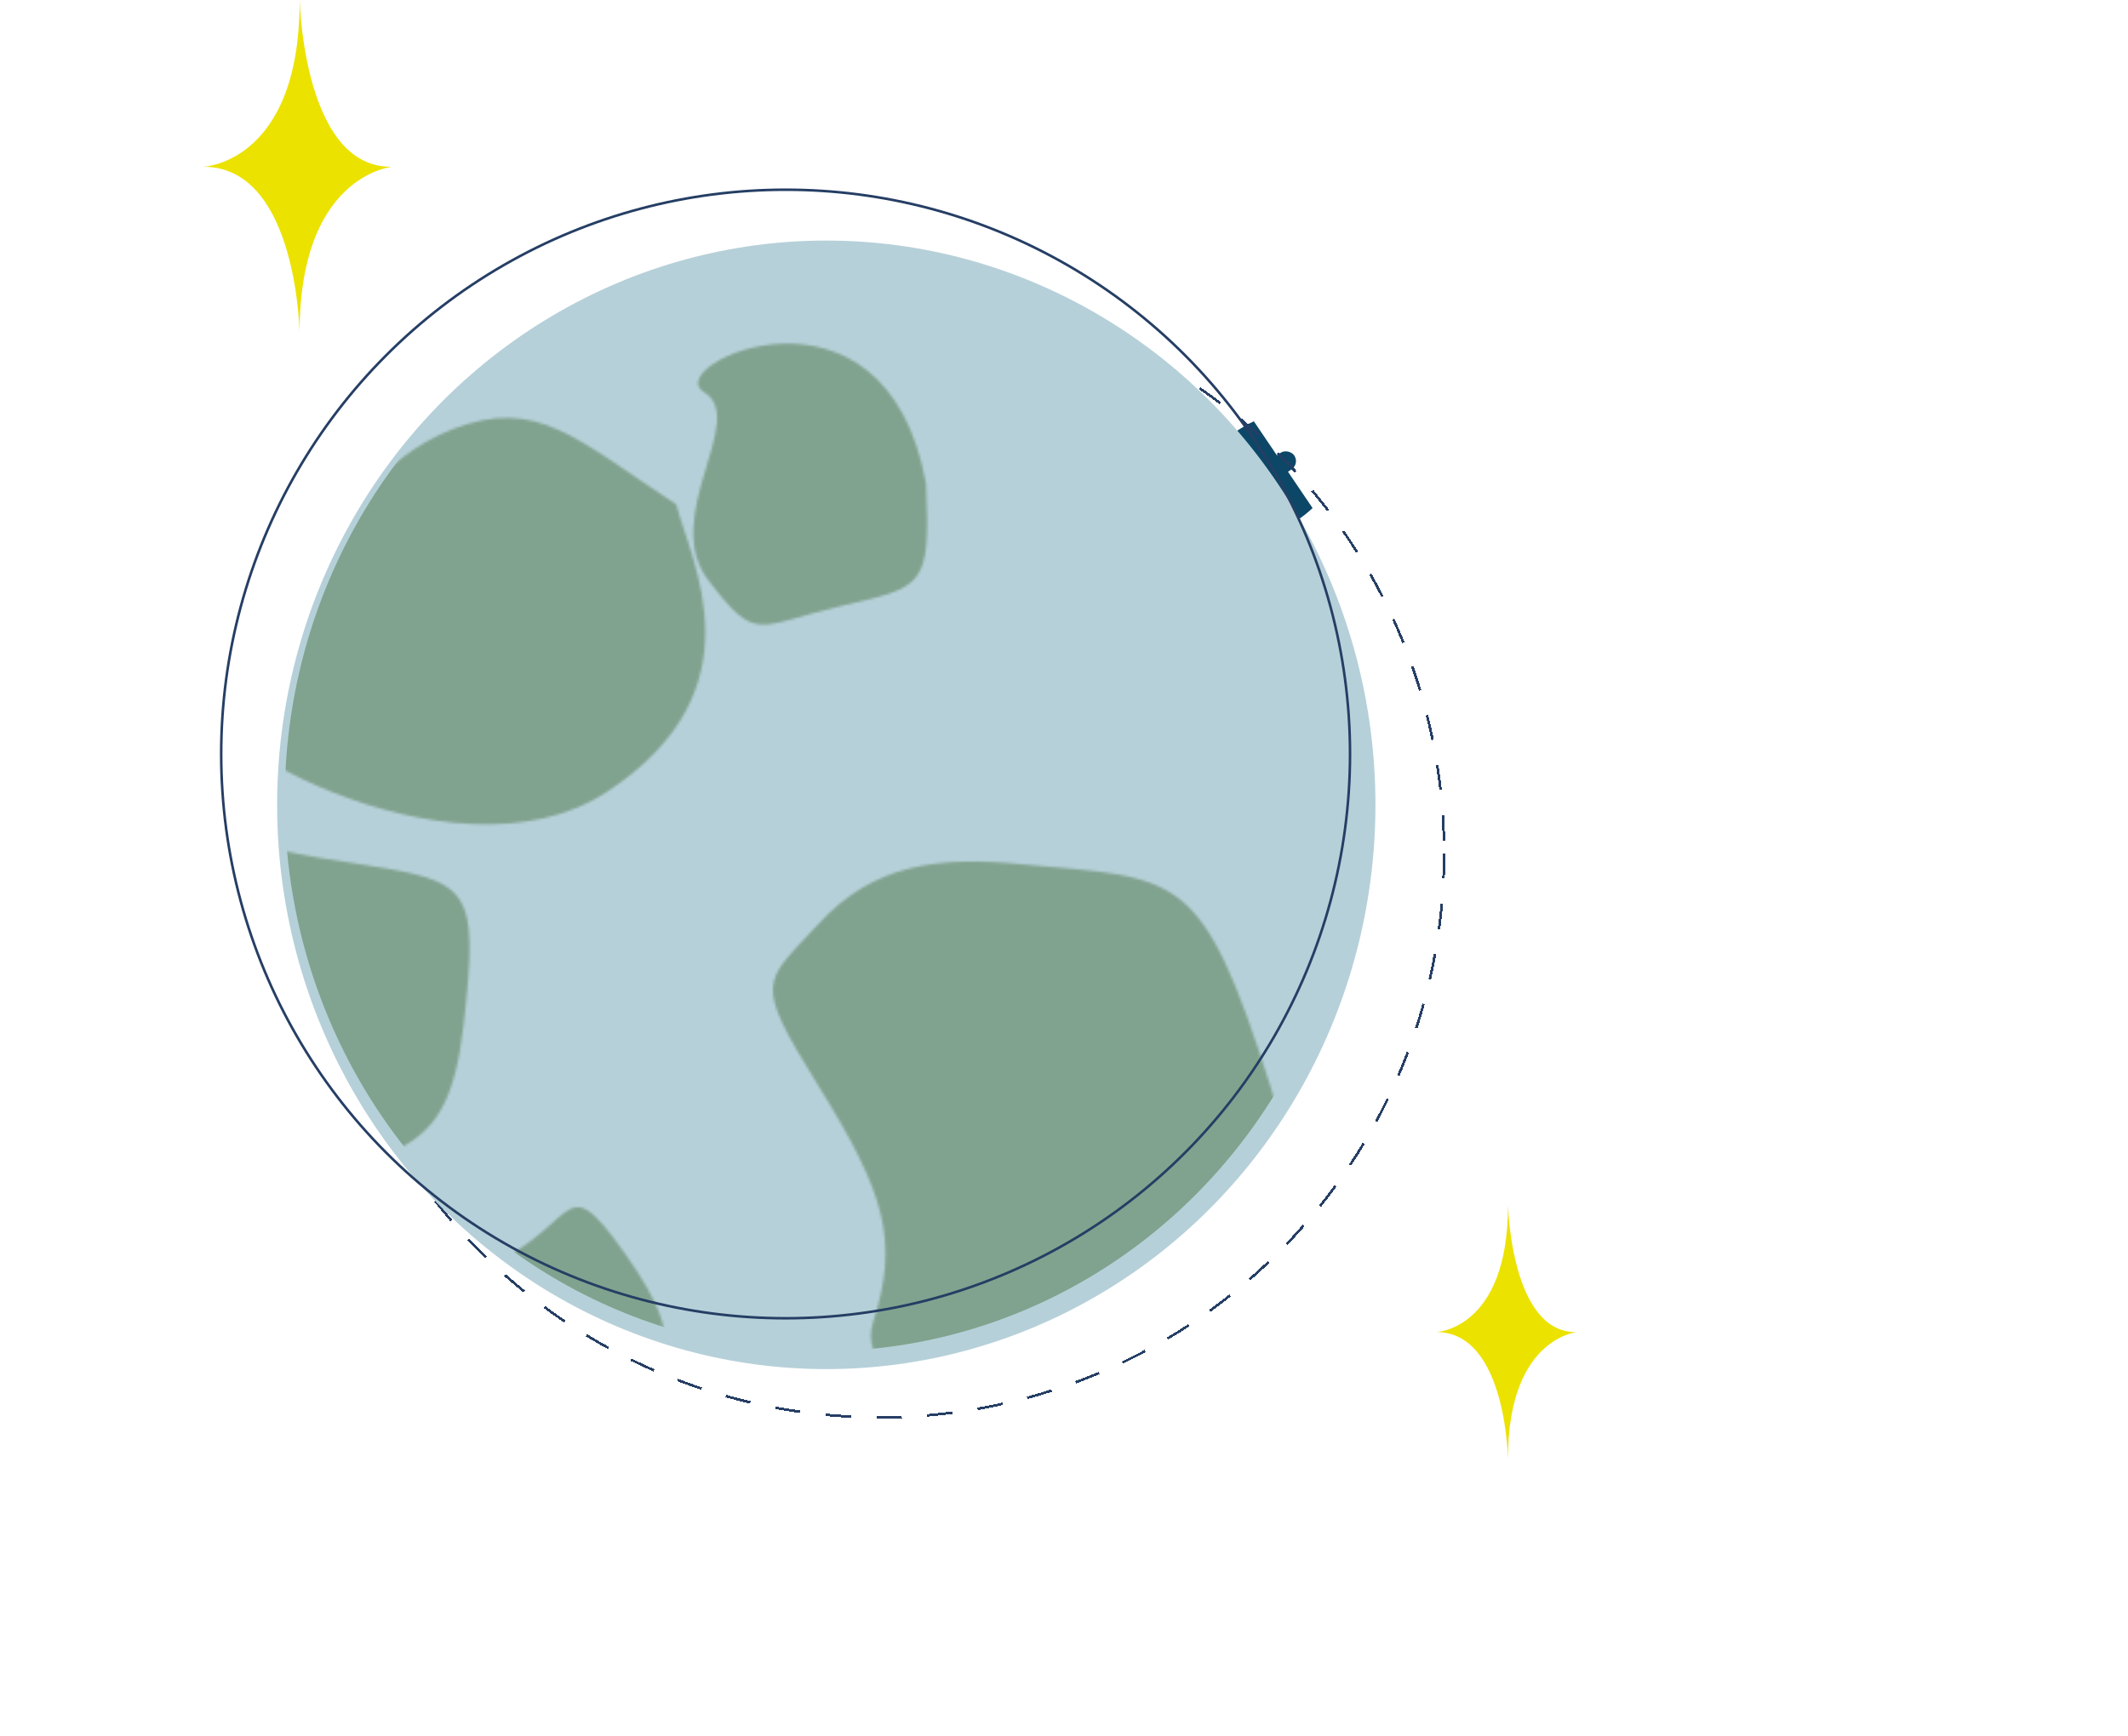 <svg width="837" height="683" viewBox="0 0 837 683" fill="none" xmlns="http://www.w3.org/2000/svg">
<g filter="url(#filter0_dd_25_1093)">
<rect x="484.562" y="204.712" width="71.044" height="26.858" rx="13" transform="rotate(145.92 484.562 204.712)" fill="#0C4767"/>
<rect x="446.927" y="183.771" width="49.384" height="10.397" transform="rotate(55.92 446.927 183.771)" fill="#0C4767"/>
<rect x="510.566" y="174.307" width="43.066" height="6.815" rx="3.408" transform="rotate(145.92 510.566 174.307)" fill="#0C4767" stroke="#0C4767"/>
<rect x="418.294" y="118.716" width="70.895" height="35.727" rx="8" transform="rotate(55.92 418.294 118.716)" fill="#0C4767"/>
<rect x="417.084" y="122.904" width="13.398" height="13.398" rx="6" transform="rotate(55.92 417.084 122.904)" fill="#E1E1E1"/>
<rect x="417.084" y="122.904" width="13.398" height="13.398" rx="6" transform="rotate(55.92 417.084 122.904)" stroke="#0C4767"/>
<rect x="426.781" y="137.237" width="13.398" height="13.398" rx="6" transform="rotate(55.92 426.781 137.237)" fill="#E1E1E1"/>
<rect x="426.781" y="137.237" width="13.398" height="13.398" rx="6" transform="rotate(55.92 426.781 137.237)" stroke="#0C4767"/>
<rect x="436.478" y="151.57" width="13.398" height="13.398" rx="6" transform="rotate(55.92 436.478 151.57)" fill="#E1E1E1"/>
<rect x="436.478" y="151.57" width="13.398" height="13.398" rx="6" transform="rotate(55.92 436.478 151.57)" stroke="#0C4767"/>
<rect x="446.175" y="165.903" width="13.398" height="13.398" rx="6" transform="rotate(55.92 446.175 165.903)" fill="#E1E1E1"/>
<rect x="446.175" y="165.903" width="13.398" height="13.398" rx="6" transform="rotate(55.92 446.175 165.903)" stroke="#0C4767"/>
<rect x="403.676" y="131.976" width="13.398" height="13.398" rx="6" transform="rotate(55.92 403.676 131.976)" fill="#E1E1E1"/>
<rect x="403.676" y="131.976" width="13.398" height="13.398" rx="6" transform="rotate(55.92 403.676 131.976)" stroke="#0C4767"/>
<rect x="413.373" y="146.309" width="13.398" height="13.398" rx="6" transform="rotate(55.92 413.373 146.309)" fill="#E1E1E1"/>
<rect x="413.373" y="146.309" width="13.398" height="13.398" rx="6" transform="rotate(55.92 413.373 146.309)" stroke="#0C4767"/>
<rect x="423.07" y="160.642" width="13.398" height="13.398" rx="6" transform="rotate(55.92 423.07 160.642)" fill="#E1E1E1"/>
<rect x="423.07" y="160.642" width="13.398" height="13.398" rx="6" transform="rotate(55.92 423.07 160.642)" stroke="#0C4767"/>
<rect x="432.767" y="174.975" width="13.398" height="13.398" rx="6" transform="rotate(55.92 432.767 174.975)" fill="#E1E1E1"/>
<rect x="432.767" y="174.975" width="13.398" height="13.398" rx="6" transform="rotate(55.92 432.767 174.975)" stroke="#0C4767"/>
<rect x="484.608" y="216.735" width="70.895" height="35.727" rx="8" transform="rotate(55.92 484.608 216.735)" fill="#0C4767"/>
<rect x="483.398" y="220.924" width="13.398" height="13.398" rx="6" transform="rotate(55.92 483.398 220.924)" fill="#E1E1E1"/>
<rect x="483.398" y="220.924" width="13.398" height="13.398" rx="6" transform="rotate(55.92 483.398 220.924)" stroke="#0C4767"/>
<rect x="493.095" y="235.257" width="13.398" height="13.398" rx="6" transform="rotate(55.92 493.095 235.257)" fill="#E1E1E1"/>
<rect x="493.095" y="235.257" width="13.398" height="13.398" rx="6" transform="rotate(55.92 493.095 235.257)" stroke="#0C4767"/>
<rect x="502.792" y="249.59" width="13.398" height="13.398" rx="6" transform="rotate(55.92 502.792 249.59)" fill="#E1E1E1"/>
<rect x="502.792" y="249.59" width="13.398" height="13.398" rx="6" transform="rotate(55.92 502.792 249.59)" stroke="#0C4767"/>
<rect x="512.489" y="263.923" width="13.398" height="13.398" rx="6" transform="rotate(55.92 512.489 263.923)" fill="#E1E1E1"/>
<rect x="512.489" y="263.923" width="13.398" height="13.398" rx="6" transform="rotate(55.92 512.489 263.923)" stroke="#0C4767"/>
<rect x="469.99" y="229.995" width="13.398" height="13.398" rx="6" transform="rotate(55.92 469.99 229.995)" fill="#E1E1E1"/>
<rect x="469.99" y="229.995" width="13.398" height="13.398" rx="6" transform="rotate(55.92 469.99 229.995)" stroke="#0C4767"/>
<rect x="479.687" y="244.328" width="13.398" height="13.398" rx="6" transform="rotate(55.92 479.687 244.328)" fill="#E1E1E1"/>
<rect x="479.687" y="244.328" width="13.398" height="13.398" rx="6" transform="rotate(55.92 479.687 244.328)" stroke="#0C4767"/>
<rect x="489.384" y="258.661" width="13.398" height="13.398" rx="6" transform="rotate(55.92 489.384 258.661)" fill="#E1E1E1"/>
<rect x="489.384" y="258.661" width="13.398" height="13.398" rx="6" transform="rotate(55.92 489.384 258.661)" stroke="#0C4767"/>
<rect x="499.081" y="272.994" width="13.398" height="13.398" rx="6" transform="rotate(55.92 499.081 272.994)" fill="#E1E1E1"/>
<rect x="499.081" y="272.994" width="13.398" height="13.398" rx="6" transform="rotate(55.92 499.081 272.994)" stroke="#0C4767"/>
<path fill-rule="evenodd" clip-rule="evenodd" d="M480.718 191.061C487.283 200.764 500.367 203.379 509.943 196.9C512.533 195.148 514.618 193.481 516.269 191.882L493.181 157.757C491.083 158.693 488.76 160.009 486.17 161.761C476.594 168.24 474.153 181.358 480.718 191.061Z" fill="#0C4767"/>
</g>
<g filter="url(#filter1_d_25_1093)">
<circle cx="346" cy="331.642" r="222" stroke="#253E64" stroke-dasharray="10 10" shape-rendering="crispEdges"/>
</g>
<ellipse cx="325" cy="316.642" rx="216" ry="222" fill="#B6D0D9"/>
<mask id="mask0_25_1093" style="mask-type:alpha" maskUnits="userSpaceOnUse" x="-57" y="135" width="594" height="532">
<path d="M246.284 493.85C218.784 454.85 229.784 485.85 183.284 501.35C159.284 520.85 183.284 557.85 194.784 572.35C206.284 586.85 271.784 555.85 262.784 543.35C253.784 530.85 273.784 532.85 246.284 493.85Z" fill="#5C835B" fill-opacity="0.59"/>
<path d="M330.316 238.549C363.147 230.794 366.169 231.725 364.217 190.258C348.189 102.103 259.119 143.659 276.867 154.254C294.615 164.849 259.485 203.166 278.566 228.235C297.646 253.303 297.486 246.305 330.316 238.549Z" fill="#5C835B" fill-opacity="0.59"/>
<path d="M168.667 612.169C171.667 575.169 187.167 567.169 142.167 530.169C115.667 514.669 89.667 584.669 106.167 612.169C122.667 639.669 165.667 649.169 168.667 612.169Z" fill="#5C835B" fill-opacity="0.59"/>
<path d="M351.585 602.049C337.085 556.549 332.585 558.549 299.585 555.549C281.585 553.744 268.085 555.549 256.585 568.049C245.085 580.549 242.585 579.549 256.585 602.049C270.585 624.549 273.585 634.549 268.085 651.549C262.585 668.549 305.085 674.049 317.585 651.549C330.085 629.049 366.085 647.549 351.585 602.049Z" fill="#5C835B" fill-opacity="0.59"/>
<path d="M140.539 339.838C96.291 332.967 71.512 330.318 45.195 274.362C28.452 245.398 29.675 247.418 -4.754 264.738C-39.184 282.059 -29.6 364.083 -51.271 420.053C-72.942 476.023 -23.321 536.398 5.711 501.572C34.743 466.746 47.802 496.642 101.313 473.218C154.824 449.794 175.862 459.328 182.29 403.658C188.718 347.988 184.786 346.71 140.539 339.838Z" fill="#5C835B" fill-opacity="0.59"/>
<path d="M178.086 168.831C211.206 155.976 226.569 172.625 266.009 198.475C271.574 220.862 299.948 271.252 238.663 311.578C177.378 351.903 64.329 284.928 82.063 271.275C99.798 257.623 68.93 213.134 62.121 191.057C55.312 168.98 78.493 150.672 113.113 178.381C147.732 206.09 144.967 181.687 178.086 168.831Z" fill="#5C835B" fill-opacity="0.59"/>
<path d="M499.666 427.248C472.538 341.944 464.119 345.693 402.38 340.069C368.705 336.684 343.448 340.069 321.933 363.504C300.418 386.939 295.741 385.064 321.933 427.248C348.125 469.431 353.738 488.179 343.448 520.051C333.158 551.923 412.67 562.234 436.056 520.051C459.442 477.868 526.793 512.552 499.666 427.248Z" fill="#5C835B" fill-opacity="0.59"/>
<path d="M525.691 555.12C540.806 569.074 536.057 581.303 532.649 608.395C522.422 616.987 503.434 644.569 466.862 622.957C430.291 601.344 436.355 525.499 447.969 531.249C459.584 536.998 474.867 509.621 484.617 500.461C494.367 491.301 509.789 498.698 504.188 523.756C498.587 548.815 510.575 541.166 525.691 555.12Z" fill="#5C835B" fill-opacity="0.59"/>
</mask>
<g mask="url(#mask0_25_1093)">
<ellipse cx="323" cy="314.642" rx="211" ry="217" fill="#5C835B"/>
</g>
<circle cx="309" cy="296.642" r="222" stroke="#253E64"/>
<path d="M619.753 524.083C593.128 524.083 593.128 469.7 593.128 474.273C593.128 524.083 563.743 524.083 565.042 524.083C593.128 524.083 593.128 576.67 593.128 573.894C593.128 524.083 623 524.083 619.753 524.083Z" fill="#ECE200"/>
<path d="M153.668 65.609C117.845 65.609 117.845 -5.633 117.845 0.358C117.845 65.609 78.309 65.609 80.056 65.609C117.845 65.609 117.845 134.498 117.845 130.861C117.845 65.609 158.037 65.609 153.668 65.609Z" fill="#ECE200"/>
<defs>
<filter id="filter0_dd_25_1093" x="377.812" y="113.824" width="157.415" height="198.542" filterUnits="userSpaceOnUse" color-interpolation-filters="sRGB">
<feFlood flood-opacity="0" result="BackgroundImageFix"/>
<feColorMatrix in="SourceAlpha" type="matrix" values="0 0 0 0 0 0 0 0 0 0 0 0 0 0 0 0 0 0 127 0" result="hardAlpha"/>
<feOffset dy="2"/>
<feGaussianBlur stdDeviation="1.5"/>
<feColorMatrix type="matrix" values="0 0 0 0 0 0 0 0 0 0 0 0 0 0 0 0 0 0 0.3 0"/>
<feBlend mode="normal" in2="BackgroundImageFix" result="effect1_dropShadow_25_1093"/>
<feColorMatrix in="SourceAlpha" type="matrix" values="0 0 0 0 0 0 0 0 0 0 0 0 0 0 0 0 0 0 127 0" result="hardAlpha"/>
<feMorphology radius="4" operator="dilate" in="SourceAlpha" result="effect2_dropShadow_25_1093"/>
<feOffset dy="6"/>
<feGaussianBlur stdDeviation="5"/>
<feColorMatrix type="matrix" values="0 0 0 0 0 0 0 0 0 0 0 0 0 0 0 0 0 0 0.15 0"/>
<feBlend mode="normal" in2="effect1_dropShadow_25_1093" result="effect2_dropShadow_25_1093"/>
<feBlend mode="normal" in="SourceGraphic" in2="effect2_dropShadow_25_1093" result="shape"/>
</filter>
<filter id="filter1_d_25_1093" x="119.5" y="109.142" width="453" height="453" filterUnits="userSpaceOnUse" color-interpolation-filters="sRGB">
<feFlood flood-opacity="0" result="BackgroundImageFix"/>
<feColorMatrix in="SourceAlpha" type="matrix" values="0 0 0 0 0 0 0 0 0 0 0 0 0 0 0 0 0 0 127 0" result="hardAlpha"/>
<feOffset dy="4"/>
<feGaussianBlur stdDeviation="2"/>
<feComposite in2="hardAlpha" operator="out"/>
<feColorMatrix type="matrix" values="0 0 0 0 0 0 0 0 0 0 0 0 0 0 0 0 0 0 0.25 0"/>
<feBlend mode="normal" in2="BackgroundImageFix" result="effect1_dropShadow_25_1093"/>
<feBlend mode="normal" in="SourceGraphic" in2="effect1_dropShadow_25_1093" result="shape"/>
</filter>
</defs>
</svg>
